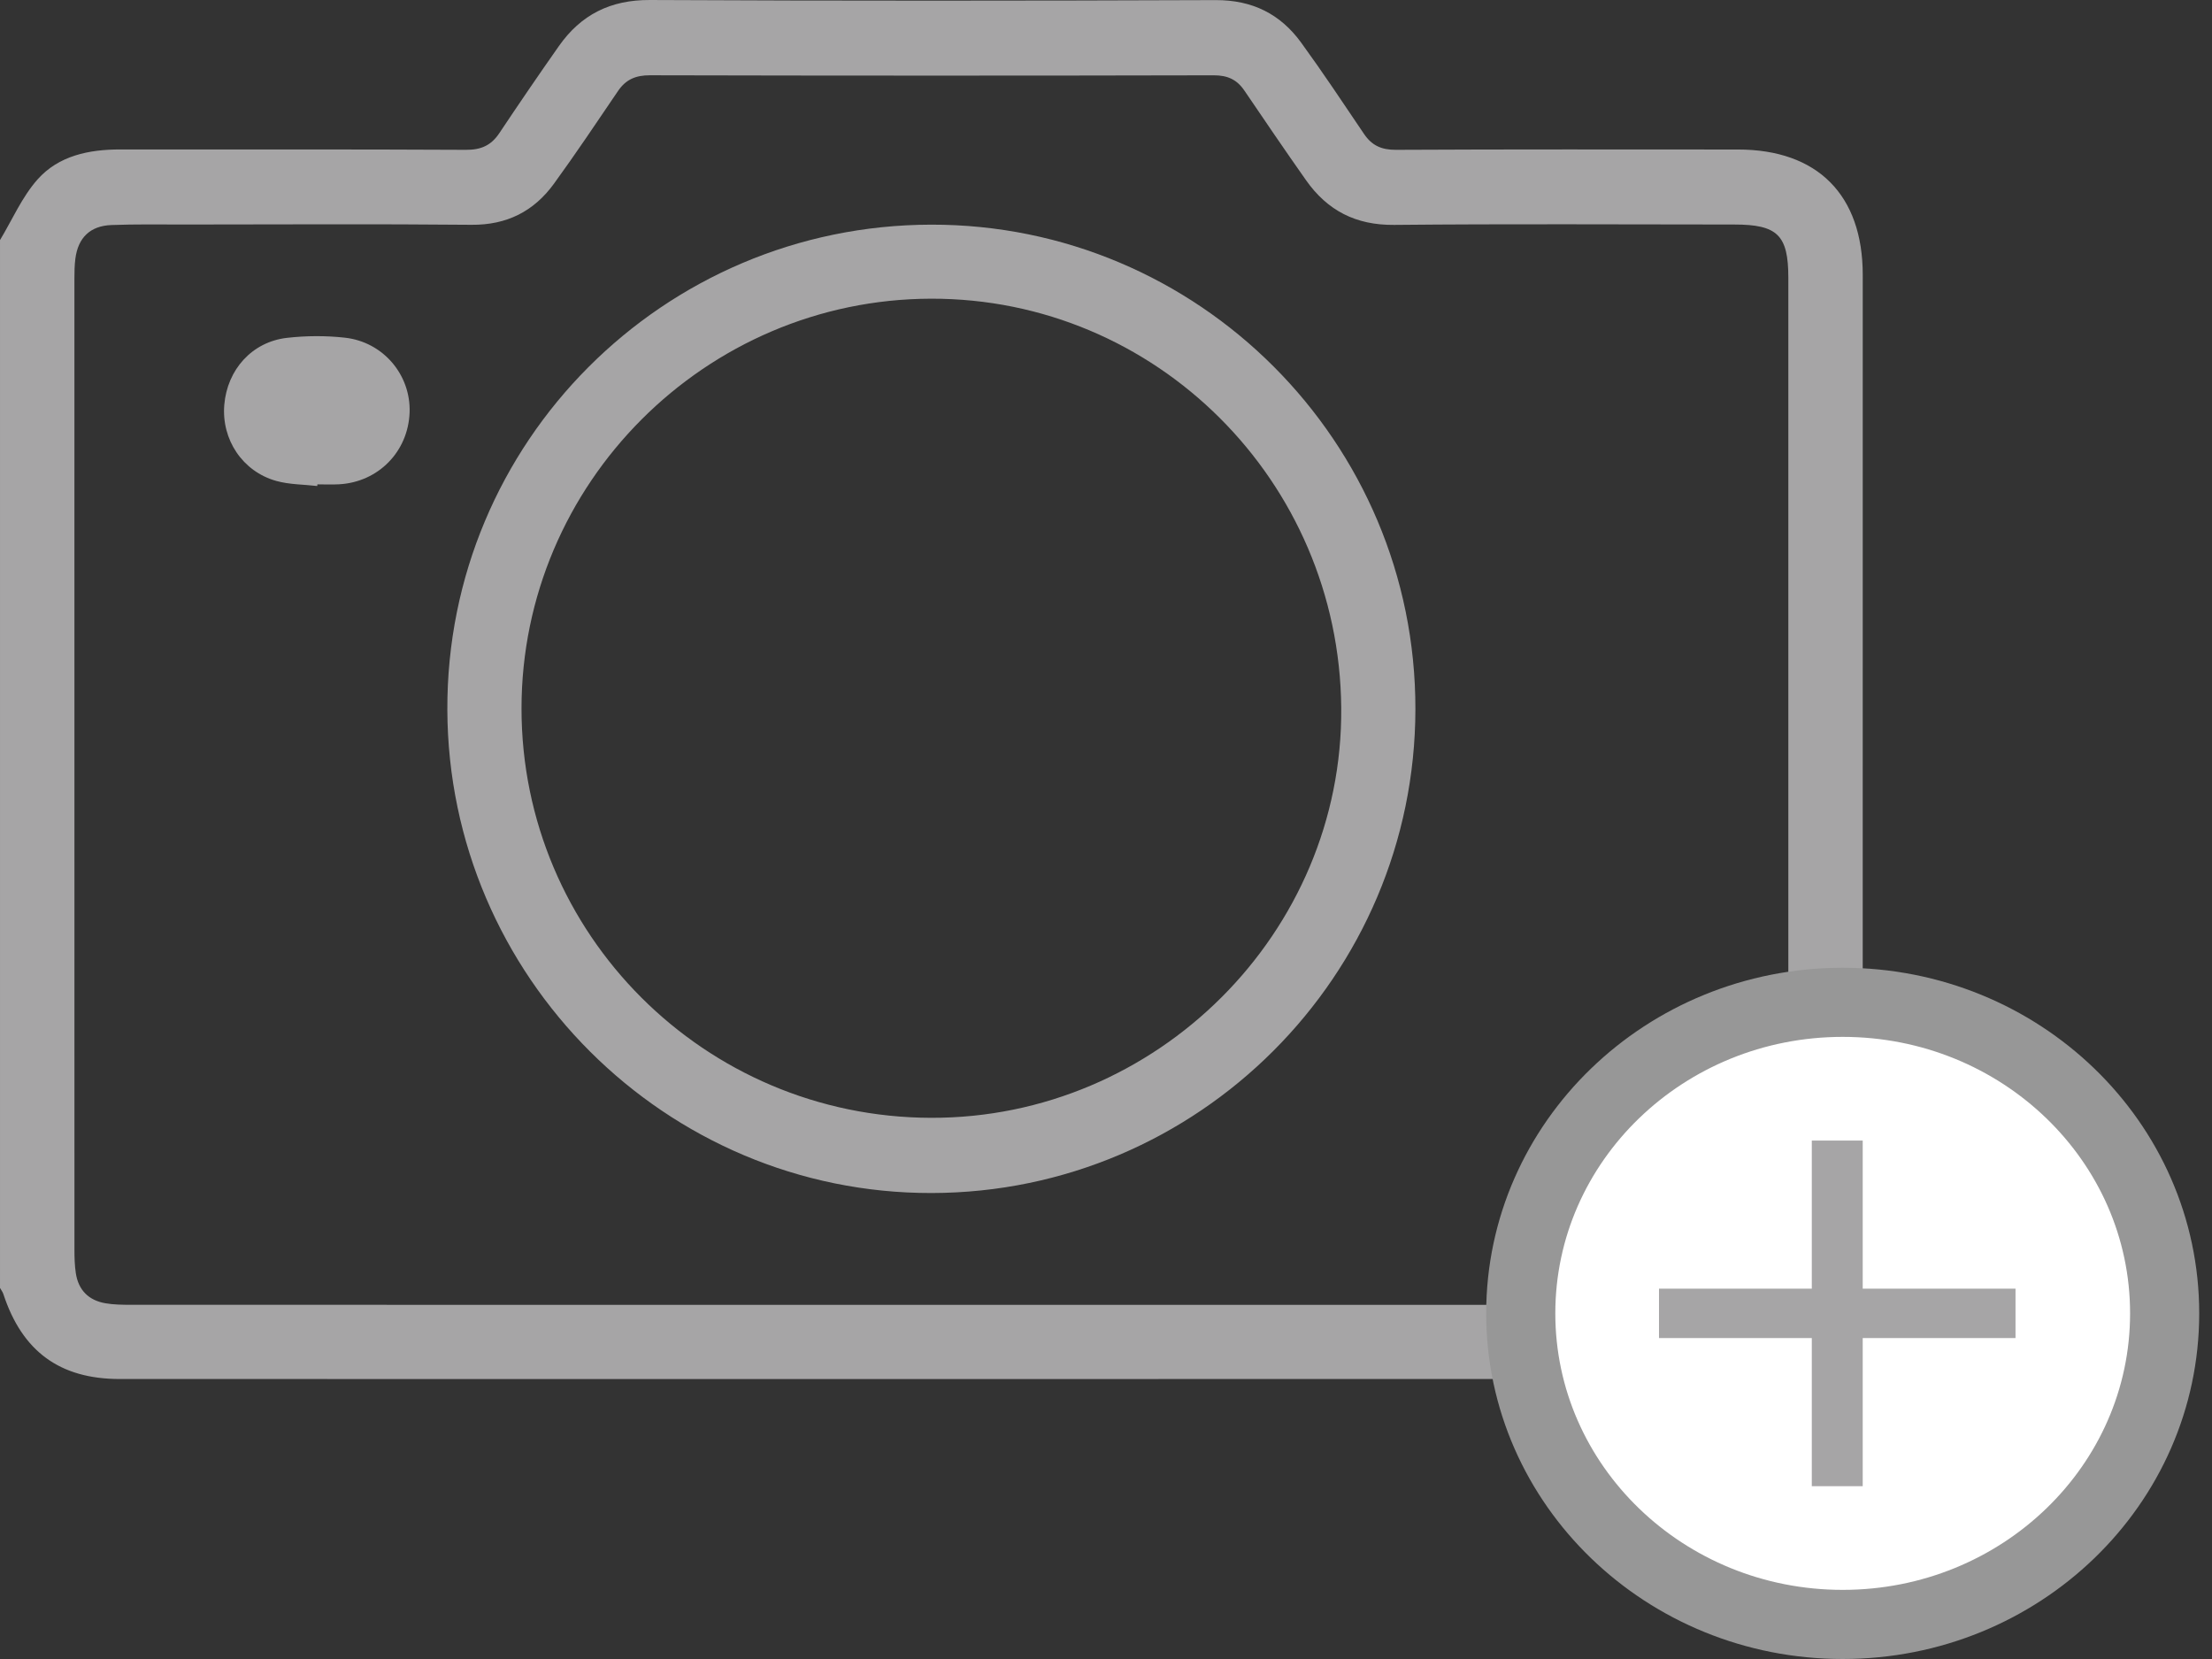 <?xml version="1.0" encoding="UTF-8"?>
<svg width="64px" height="48px" viewBox="0 0 64 48" version="1.1" xmlns="http://www.w3.org/2000/svg" xmlns:xlink="http://www.w3.org/1999/xlink">
    <rect x="0" y="0" width="64" height="48" fill="#333333" stroke="none"/>
    <!-- Generator: Sketch 52.6 (67491) - http://www.bohemiancoding.com/sketch -->
    <title>Group 15</title>
    <desc>Created with Sketch.</desc>
    <g id="Page-1" stroke="none" stroke-width="1" fill="none" fill-rule="evenodd">
        <g id="Home-" transform="translate(-156, -513)">
            <g id="Group-16" transform="translate(16, 429)">
                <g id="Group-15" transform="translate(140, 84)">
                    <g id="Page-1" fill="#A6A5A6">
                        <path d="M26.932,37.753 C34.684,37.753 42.436,37.754 50.188,37.753 C51.415,37.753 51.742,37.425 51.742,36.187 C51.743,26.803 51.743,17.42 51.742,8.037 C51.742,6.802 51.429,6.496 50.175,6.496 C46.896,6.495 43.616,6.475 40.336,6.507 C39.23,6.518 38.406,6.092 37.789,5.216 C37.183,4.357 36.593,3.487 36.002,2.618 C35.786,2.3 35.513,2.178 35.118,2.179 C29.681,2.191 24.244,2.191 18.807,2.178 C18.392,2.177 18.107,2.299 17.879,2.636 C17.27,3.534 16.665,4.437 16.027,5.316 C15.446,6.115 14.663,6.513 13.642,6.504 C10.871,6.478 8.099,6.495 5.328,6.496 C4.627,6.496 3.925,6.484 3.224,6.511 C2.609,6.534 2.259,6.877 2.181,7.482 C2.156,7.672 2.153,7.867 2.153,8.059 C2.152,17.425 2.152,26.79 2.154,36.156 C2.154,36.383 2.16,36.613 2.194,36.837 C2.268,37.327 2.565,37.623 3.048,37.707 C3.288,37.749 3.536,37.751 3.781,37.752 C11.498,37.754 19.215,37.753 26.932,37.753 L26.932,37.753 Z M5.26315789e-05,6.947 C0.355,6.357 0.636,5.7 1.085,5.193 C1.697,4.503 2.574,4.323 3.484,4.324 C6.817,4.328 10.15,4.317 13.483,4.335 C13.919,4.337 14.211,4.207 14.448,3.851 C15.012,3.006 15.585,2.166 16.169,1.335 C16.808,0.425 17.661,-0.006 18.806,8.42105263e-05 C24.261,0.027 29.717,0.023 35.172,0.003 C36.233,-0.001 37.045,0.404 37.648,1.235 C38.276,2.099 38.868,2.99 39.466,3.876 C39.693,4.212 39.973,4.337 40.39,4.335 C43.688,4.318 46.986,4.325 50.284,4.326 C52.587,4.326 53.895,5.641 53.895,7.954 C53.895,17.444 53.896,26.934 53.894,36.425 C53.894,38.189 52.954,39.444 51.344,39.818 C51.058,39.884 50.754,39.897 50.458,39.897 C34.793,39.901 19.128,39.901 3.463,39.899 C1.729,39.899 0.642,39.098 0.098,37.443 C0.077,37.379 0.033,37.323 5.26315789e-05,37.263 L5.26315789e-05,6.947 Z" id="Fill-1"></path>
                        <path d="M26.935,8.642 C20.411,8.658 15.089,13.985 15.089,20.5 C15.09,27.028 20.387,32.324 26.933,32.342 C33.476,32.361 38.863,26.976 38.806,20.475 C38.748,13.913 33.445,8.626 26.935,8.642 M26.957,34.518 C19.263,34.533 12.97,28.255 12.943,20.537 C12.915,12.804 19.186,6.515 26.938,6.5 C34.669,6.486 40.962,12.78 40.952,20.518 C40.943,28.228 34.669,34.504 26.957,34.518" id="Fill-3"></path>
                        <path d="M9.179,14.062 C8.782,14.016 8.37,14.021 7.99,13.914 C7.014,13.639 6.407,12.717 6.489,11.717 C6.573,10.695 7.292,9.89 8.304,9.775 C8.855,9.712 9.425,9.709 9.977,9.77 C11.091,9.893 11.89,10.85 11.851,11.935 C11.809,13.066 10.948,13.947 9.814,14.012 C9.605,14.024 9.394,14.014 9.184,14.014 C9.182,14.03 9.181,14.046 9.179,14.062" id="Fill-5"></path>
                    </g>
                    <ellipse id="Oval-3" stroke="#979797" stroke-width="2" fill="#FFFFFF" cx="53.315" cy="38" rx="9.315" ry="9"></ellipse>
                    <polygon id="Page-1" fill="#A6A5A6" points="52.421 33 52.421 37.285 48 37.285 48 38.714 52.421 38.714 52.421 43 53.894 43 53.894 38.714 58.315 38.714 58.315 37.285 53.894 37.285 53.894 33"></polygon>
                </g>
            </g>
        </g>
    </g>
</svg>